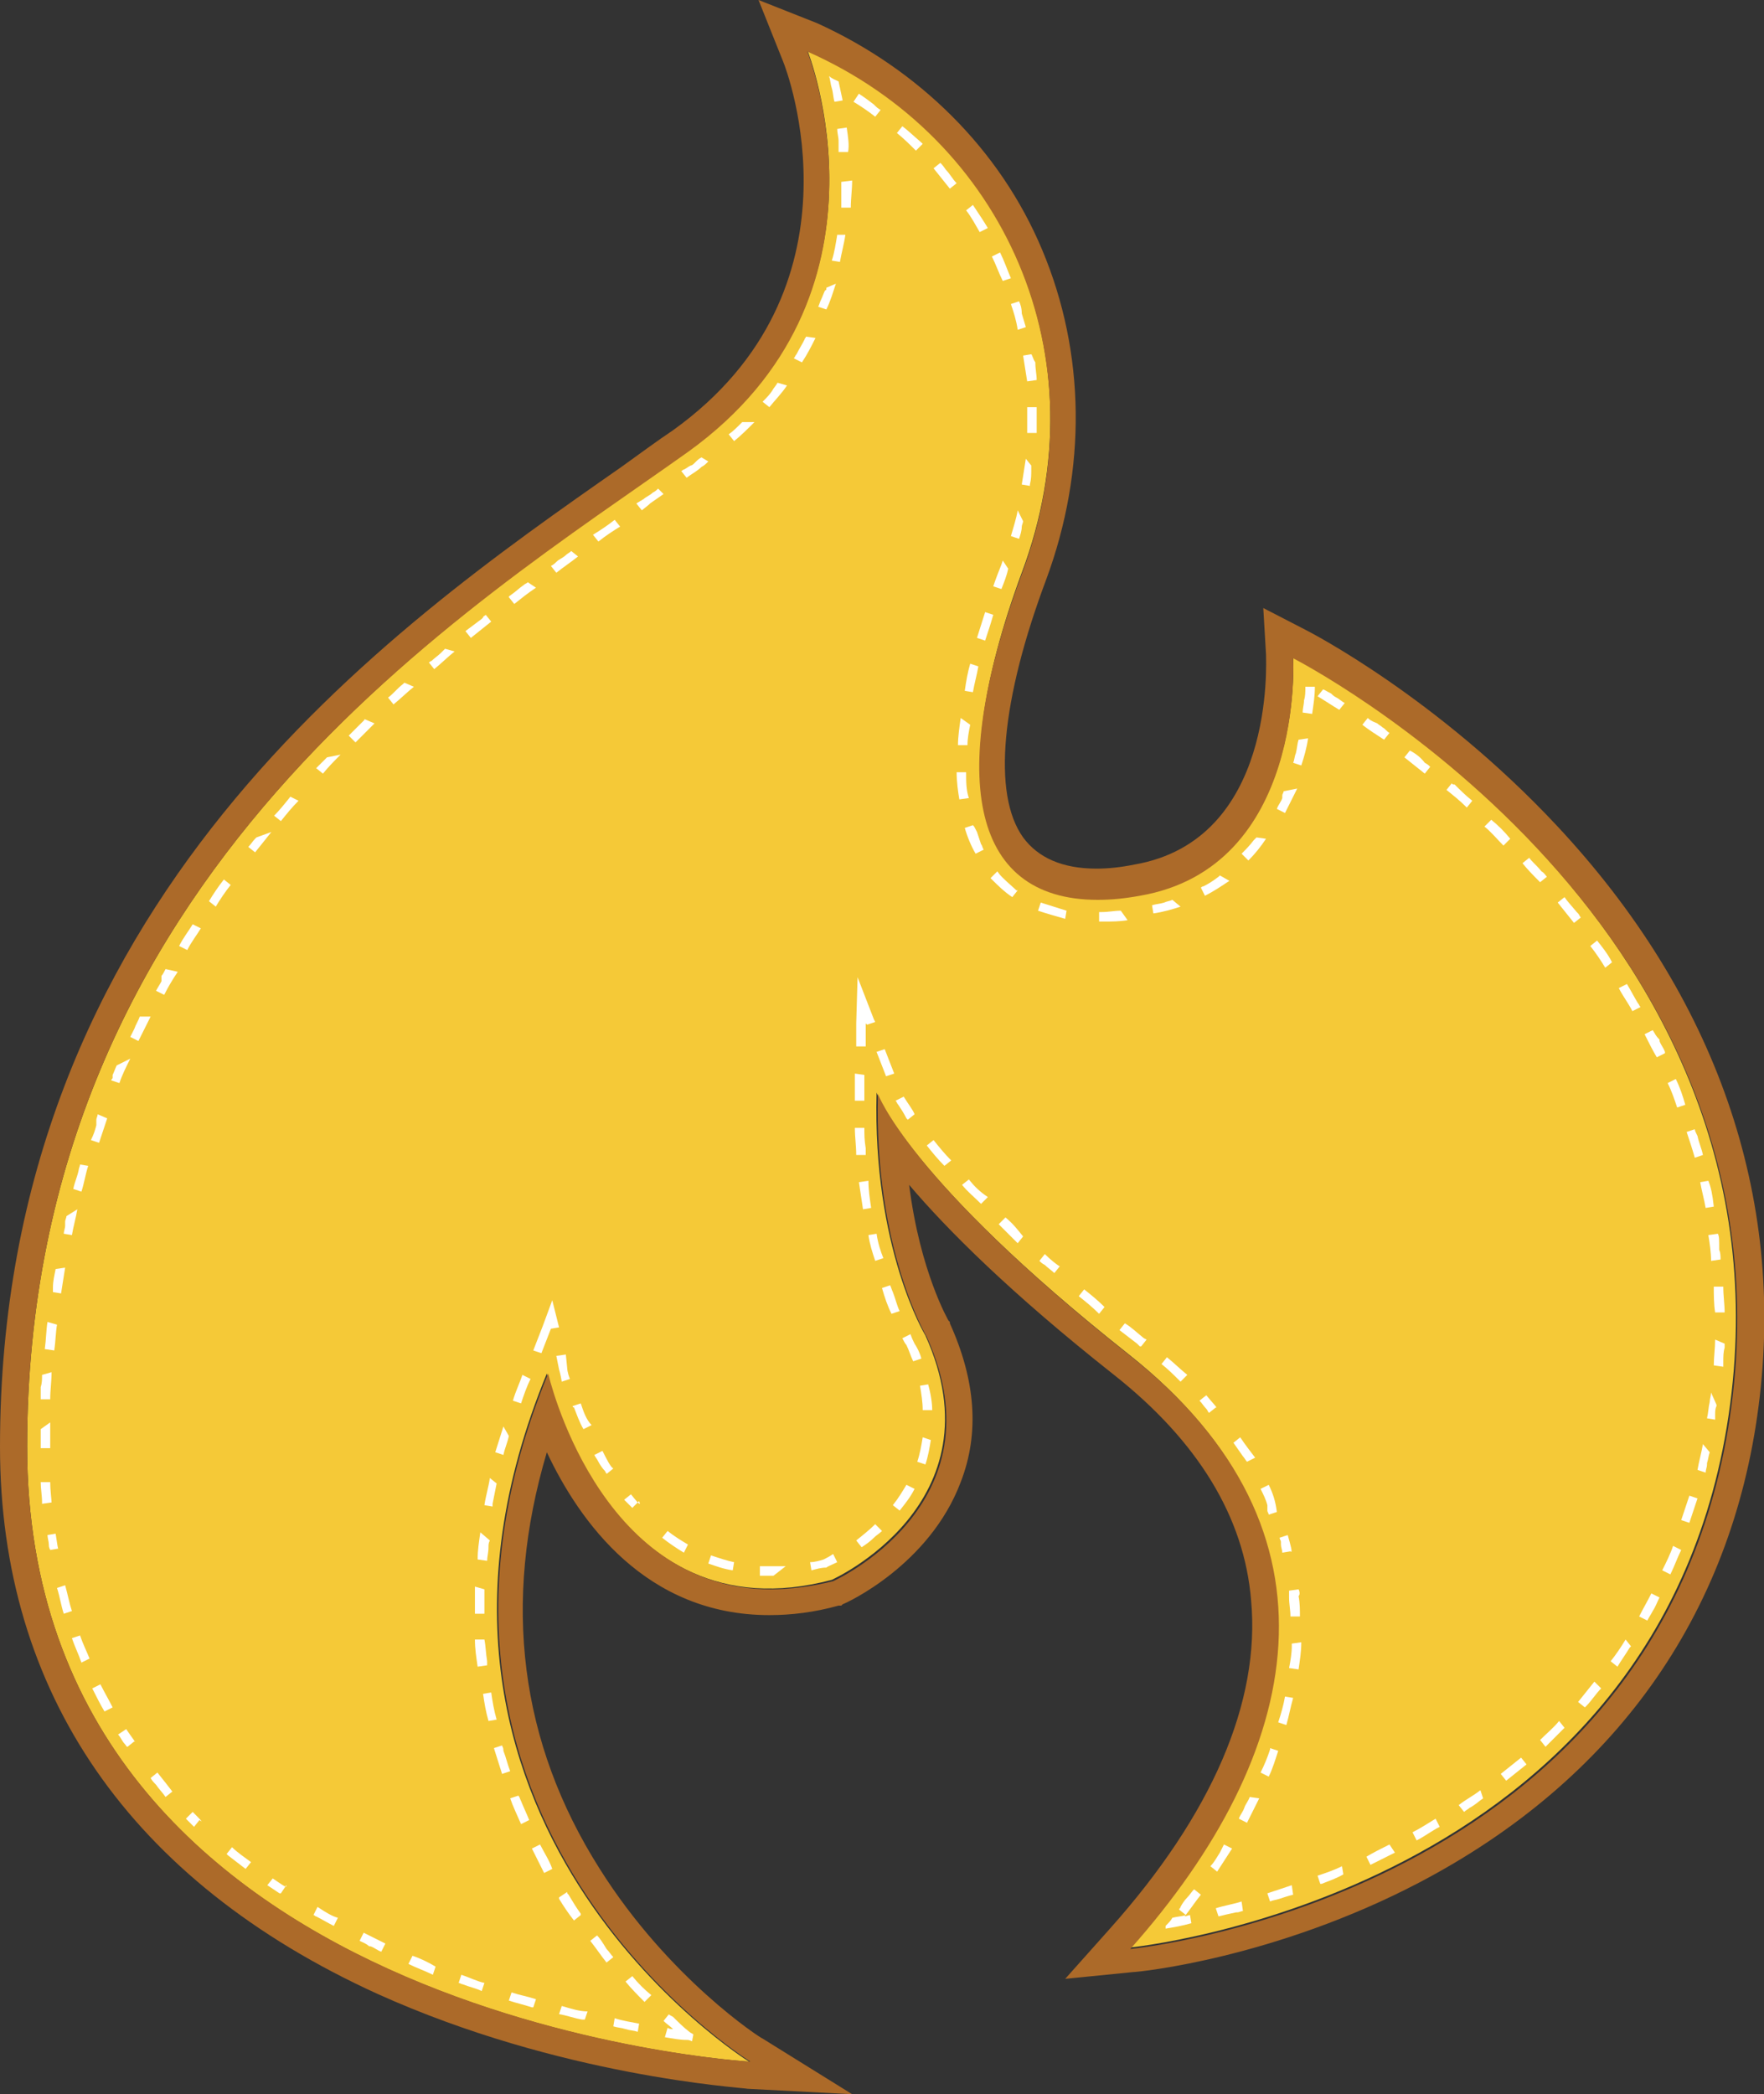 <svg xmlns="http://www.w3.org/2000/svg" width="130" height="154.3" viewBox="45 -57.3 130 154.3">
  <rect x="45" y="-57.3" width="130" height="154.3" fill="#333333" stroke="none"/>
  <path fill="#F5C937" d="M140.3-8.9s.9 15.4-11.3 17.5c-12.2 2.1-14.6-7.7-8.7-23.7 6-16-1.3-32.1-15.8-38.5 0 0 7.2 18-8.8 29.5S47 7 47 49.3c0 42.2 53.2 45.3 53.2 45.3S71.7 76.9 85.3 43.9c0 0 4.5 19.6 21 15.2 0 0 12.5-5.6 6.9-18 0 0-3.9-6.4-3.6-17.9 0 0 2.3 6.4 18.6 19.3s12.8 29.3 0 43.7c0 0 39.5-3.8 44.3-40S140.3-8.9 140.3-8.9z"/>
  <path fill="#AC6A29" d="M104.5-53.5C119-47.1 126.3-31 120.3-15c-5.4 14.5-4 24 5.6 24 1 0 2-.1 3.1-.3 12.2-2.1 11.3-17.5 11.3-17.5s37.1 18.9 32.3 55.1-44.3 40-44.3 40c12.8-14.4 16.3-30.8 0-43.7-16.3-12.9-18.6-19.3-18.6-19.3-.3 11.4 3.6 17.9 3.6 17.9 5.6 12.4-6.9 18-6.9 18-1.6.4-3.2.6-4.6.6-12.8 0-16.4-15.9-16.4-15.9-13.6 33 14.9 50.7 14.9 50.7S47 91.5 47 49.3C47 7 79.7-12.6 95.7-24c16-11.5 8.8-29.5 8.8-29.5m-3.6-3.8l1.8 4.5c.3.7 6.4 16.8-8.1 27.2-1.2.8-2.4 1.7-3.8 2.7C73.6-10.9 45 9.1 45 49.3c0 18.1 9.6 32 27.8 40.3 13.5 6.1 26.8 6.9 27.3 7l7.7.4-6.6-4.1c-.1 0-6.9-4.4-12-12.5-5.9-9.3-7.2-19.6-3.9-30.7 2.4 5.1 7.3 12 16.4 12 1.6 0 3.3-.2 5.1-.7h.2l.1-.1c.3-.1 6.4-2.9 8.7-9 1.4-3.6 1.1-7.5-.8-11.7v-.1l-.1-.1s-2.1-3.6-2.9-10c2.8 3.3 7.5 8 15.1 14 6.2 4.9 9.6 10.5 10.1 16.6.7 7.5-2.9 15.8-10.4 24.2l-3.3 3.7 5-.5c.4 0 10.4-1 21.1-6.6 14.3-7.5 23-19.6 25-35.1 2-15.4-3.1-30.2-14.9-42.8-8.8-9.4-18.1-14.2-18.5-14.4l-3.1-1.6.2 3.4c0 .6.7 13.7-9.7 15.5-1 .2-1.9.3-2.8.3-2.5 0-4.3-.8-5.4-2.3-2.3-3.2-1.6-10.2 1.7-19 3-8.1 2.9-16.7-.3-24.3-3.1-7.4-9.1-13.3-16.6-16.7l-4.3-1.7z"/>
  <path fill="#F5C937" d="M96.7 93.2c-4.8-.6-13.8-2.3-22.7-6.4C56.7 79 48 66.4 48 49.3c0-38.6 27.8-58.1 44.5-69.8 1.3-.9 2.6-1.8 3.8-2.7 13-9.4 11.2-23.1 9.8-28.5 13.1 6.9 18.7 21.8 13.3 36.3-3.8 10-4.2 17.6-1.3 21.7 1.6 2.4 4.3 3.6 7.8 3.6 1 0 2.1-.1 3.3-.3 5.4-.9 9.2-4.5 11-10.2.8-2.6 1-5 1.1-6.6 2.9 1.7 9.8 6.1 16.3 13 11.3 12 16 25.6 14.1 40.3-1.9 14.7-9.8 25.7-23.4 32.8-7.1 3.7-13.9 5.3-17.5 6 6.8-8.3 10.1-16.7 9.4-24.4-.6-7-4.4-13.3-11.2-18.7-15.8-12.4-18.3-18.8-18.3-18.9l-1.8-4.8-.1 5.1c-.3 11.2 3.3 17.6 3.7 18.3 4.9 11-5.3 16.1-6.4 16.6-1.5.4-2.9.6-4.2.6-11.8 0-15.5-15-15.5-15.1l-.7-3-1.2 2.8C77.3 60.8 81.9 74 86.9 82c3.3 5.4 7.2 9.1 9.8 11.2z"/>
  <path fill="#FFF" d="M107.4-47.9l-.7.1c0 .3.1.6.1.9v.8h.7c.1-.5 0-1.1-.1-1.8zm-.4 4v1.9h.7c0-.7.1-1.3.1-2l-.8.1zm-.3 3.9c-.1.6-.2 1.3-.4 1.9l.6.1c.1-.6.3-1.3.4-2h-.6zm-.8 3.9c0 .1 0 .2-.1.2-.1.2-.2.5-.3.7-.1.2-.1.3-.2.5l.6.2c.3-.6.5-1.3.7-1.9l-.7.3zm-1.5 3.6c0 .1-.1.1-.1.2-.2.4-.4.7-.6 1.1-.1.1-.1.2-.2.3l.6.3c.4-.6.7-1.2 1-1.8l-.7-.1zm-2.1 3.4c-.1.2-.3.4-.4.6-.2.3-.4.5-.7.8l.5.4c.4-.5.9-1 1.3-1.6l-.7-.2zm-2.6 2.9s0 .1 0 0c0 .1 0 .1 0 0 0 .1 0 .1 0 0 0 .1 0 .1 0 0 0 .1 0 .1 0 0 0 .1 0 .1 0 0 0 .1 0 .1 0 0 0 .1 0 .1 0 0 0 .1 0 .1 0 0 0 .1 0 .1 0 0 0 .1 0 .1 0 0 0 .1 0 .1 0 0 0 .1 0 .1 0 0 0 .1 0 .1 0 0 0 .1 0 .1 0 0 0 .1 0 .1 0 0-.1.1-.1.1 0 0-.1.1-.1.1 0 0l-.1.1c-.3.3-.6.6-.9.8l.4.5c.5-.4 1-.9 1.5-1.4h-.9zm-3 2.6c-.2.1-.3.2-.5.4-.1.1-.2.2-.3.2-.2.1-.3.2-.5.3-.1 0-.1.1-.2.1l.4.5c.4-.3.8-.5 1.1-.8.2-.1.3-.2.5-.4l-.5-.3zm-3.2 2.3c-.1.1-.2.2-.4.3-.2.2-.5.3-.7.5-.1 0-.1.1-.2.1-.1.1-.2.1-.3.2l.4.5.5-.4.1-.1 1-.7-.4-.4zM90.3-19c-.5.4-1.1.8-1.6 1.1l.4.5c.5-.4 1.1-.8 1.6-1.1l-.4-.5zm-3.2 2.3c-.1.1-.3.2-.4.3-.2.2-.5.3-.7.5-.1.1-.2.2-.4.3l.4.5c.5-.4 1.1-.8 1.6-1.2l-.5-.4zm-3.2 2.3c-.1.1-.2.1-.3.2-.3.2-.6.5-.9.7-.1.1-.2.1-.2.2l.4.5c.5-.4 1-.8 1.6-1.2l-.6-.4zM80.8-12c-.1.1-.2.1-.2.2l-.1.1-1.2.9.4.5 1.5-1.2-.4-.5zm-3 2.5l-.3.3c-.2.2-.5.4-.7.6-.1 0-.1.1-.2.1l.4.5c.5-.4 1-.9 1.5-1.3l-.7-.2zm-3 2.5l-.1.1c-.4.3-.7.7-1.1 1l.4.5c.5-.4 1-.9 1.5-1.3l-.7-.3zm-2.9 2.7c-.1 0-.1.1 0 0-.1.1-.1.1 0 0-.1.1-.1.1 0 0-.1.1-.1.1 0 0-.1.1-.1.1 0 0l-.1.1-1.1 1.1.5.5L72.6-4l-.7-.3zm-2.8 2.8l-.3.3-.1.1-.1.1-.1.1-.2.2.5.4c.4-.5.9-1 1.3-1.4l-1 .2zm-2.7 2.9c-.4.5-.8 1-1.2 1.4l.5.4c.4-.5.8-1 1.3-1.5l-.6-.3zm-2.5 3c-.1 0-.1 0 0 0-.1 0-.1 0 0 0-.1 0-.1 0 0 0-.1.1-.1.1 0 0-.1.1-.1.1 0 0-.1.1-.1.1 0 0l-.1.1c-.2.2-.3.4-.5.6l.5.4L65 4l-1.1.4zm-2.4 3.1c-.4.5-.8 1.1-1.1 1.6l.5.4c.3-.5.7-1.1 1.1-1.6l-.5-.4zm-2.3 3.3c-.3.5-.7 1-1 1.6l.6.3c.3-.6.7-1.1 1-1.6l-.6-.3zm-2 3.3c-.1.2-.2.4-.3.5v.4c-.1.2-.3.5-.4.7l.6.3c.3-.6.6-1.1 1-1.7l-.9-.2zm-1.9 3.5c-.1.3-.3.6-.4.9l-.3.6.6.3.9-1.8h-.8zm-1.7 3.6c-.1.2-.2.5-.3.7v.2c0 .1-.1.1-.1.2l.6.2c.2-.6.5-1.2.8-1.8l-1 .5zm-1.4 3.6c0 .1-.1.3-.1.4v.4c-.1.4-.2.7-.4 1.1l.6.2.6-1.8-.7-.3zm-1.3 3.7c0 .1-.1.3-.1.4-.1.5-.3.9-.4 1.4l.6.2c.2-.6.3-1.3.5-1.9l-.6-.1zm-1 3.8c0 .1-.1.3-.1.4v.3c0 .2-.1.4-.1.6l.6.1c.1-.6.3-1.3.4-1.9l-.8.5zm-.8 3.9c-.1.5-.2.9-.2 1.4v.3l.6.1c.1-.6.2-1.3.3-1.9l-.7.1zm-.6 3.9c-.1.6-.1 1.3-.2 2l.7.1c.1-.7.1-1.3.2-1.9l-.7-.2zm-.4 3.9c0 .3 0 .6-.1.9v.9h.7c0-.7.1-1.3.1-2l-.7.2zm-.1 4v1.4h.7v-1.9l-.7.5zm.7 3.9H48c0 .5.1 1 .1 1.5v.1l.7-.1c0-.2-.1-.9-.1-1.5zm.4 3.8l-.6.1c0 .2.1.5.1.7 0 .1 0 .2.1.4l.6-.1c0 .2-.1-.4-.2-1.1zm.7 3.8l-.6.2c.2.6.3 1.3.5 1.9l.6-.2c-.2-.6-.3-1.2-.5-1.9zm1.1 3.7l-.6.2c.2.6.5 1.2.7 1.8l.6-.3c-.2-.5-.5-1.1-.7-1.7zm1.5 3.6l-.6.3c.3.6.6 1.2.9 1.7l.6-.3c-.3-.6-.6-1.1-.9-1.7zm1.9 3.3l-.6.4c.2.2.3.5.5.7.1.1.1.2.2.2l.5-.4c.2.2-.2-.3-.6-.9zm2.3 3.2l-.5.4c.1.2.3.4.4.5.2.3.5.6.7.9l.5-.4c-.3-.4-.7-.9-1.1-1.4zm2.6 2.9l-.5.5.4.4.2.2.4-.5c.4.3-.1-.2-.5-.6zm2.9 2.6l-.4.5.1.1c.4.3.9.7 1.3 1l.4-.5c-.4-.3-1-.7-1.4-1.1zm3 2.3l-.4.5.9.6h.1l.4-.6c.1.3-.4-.1-1-.5zm3.3 2.1l-.3.6c.1 0 .1.1.2.1.4.2.9.5 1.3.7l.3-.6c-.4-.1-.9-.4-1.5-.8zm3.4 1.9l-.3.6c.2.1.5.2.7.4h.1c.3.1.5.3.8.4l.3-.6-1.6-.8zm3.6 1.7l-.3.6c.6.3 1.2.5 1.8.8l.2-.6c-.5-.3-1.1-.6-1.7-.8zm3.6 1.4l-.2.6c.1 0 .2.1.3.1.5.2 1 .3 1.4.5l.2-.6c-.5-.1-1.1-.4-1.7-.6zm3.7 1.3l-.2.6c.6.2 1.1.3 1.7.5h.1l.2-.6c-.6-.2-1.2-.3-1.8-.5zm3.7 1l-.2.6c.6.1 1.1.3 1.7.4h.2l.2-.6c-.6 0-1.2-.2-1.9-.4zm3.9.9l-.1.6c.3.1.6.1.9.2.3.1.6.1.9.2l.1-.6c-.5-.1-1.2-.2-1.8-.4zm4-.3l-.4.5c.2.2.5.4.7.6-.1 0-.3 0-.4-.1l-.2.7c.6.1 1.1.2 1.6.2.1 0 .2 0 .4.1l.1-.5c-.1-.1-.2-.1-.3-.2-.4-.3-.8-.7-1.2-1.1-.2-.1-.2-.1-.3-.2.1.1.1.1 0 0 .1.1 0 .1 0 0zm-2.7-2.8l-.5.4c.4.5.9 1 1.4 1.5l.5-.5c-.5-.4-1-.9-1.4-1.4zm-2.6-3l-.5.4c.4.5.8 1.1 1.2 1.6l.5-.4c-.2-.2-.3-.4-.5-.6-.3-.5-.5-.8-.7-1zm-2.2-3.2l-.6.4v.1c.3.5.7 1.1 1.1 1.6l.5-.4v-.1c-.3-.4-.6-.9-.9-1.4-.1-.1-.1-.1-.1-.2 0 .1 0 .1 0 0zm-2-3.5l-.6.3.9 1.8.6-.3c-.2-.6-.6-1.2-.9-1.8zM83.2 75l-.6.2c.2.6.5 1.2.8 1.9l.6-.3c-.2-.5-.4-.9-.6-1.4-.1-.2-.1-.3-.2-.4zM82 71.3l-.6.2c.2.6.4 1.3.6 1.9l.6-.2c-.2-.5-.3-1-.5-1.5 0-.3-.1-.3-.1-.4zm-.8-3.9l-.6.1c.1.7.2 1.3.4 2l.6-.1c-.2-.7-.3-1.3-.4-2zm-.5-3.9H80c0 .7.1 1.3.2 2l.7-.1v-.3c-.1-.6-.1-1.1-.2-1.6zm-.7-3.9v2h.7v-1.8l-.7-.2zm.4-4c-.1.7-.2 1.3-.2 2l.7.1c0-.3.1-.6.1-1 0-.2 0-.3.1-.5l-.7-.6zm.7-4c-.1.7-.3 1.3-.4 2l.6.1v-.2l.3-1.5-.5-.4zm1-3.8c-.2.6-.4 1.3-.6 1.9l.6.2c.1-.5.3-.9.4-1.4l-.4-.7zm1.4-3.8c-.2.6-.5 1.2-.7 1.9l.6.2c.2-.6.4-1.2.7-1.8l-.6-.3zm2.2-5.5l-.7 1.9-.7 1.8.6.2.7-1.8.6-.1-.5-2zm1 4l-.7.1.2 1s.1.3.2.9l.6-.2c-.2-.5-.2-.8-.2-.8l-.1-1zm1.1 3.6l-.6.2s0 .1.1.1c.2.5.4 1.1.7 1.6l.6-.3c-.4-.4-.6-1-.8-1.6zm1.6 3.5l-.6.3c.1.2.2.3.3.5.1.2.3.5.5.7 0 .1.1.1.1.2l.5-.4c-.2-.1-.5-.7-.8-1.3zm2.1 3.2l-.5.4.1.1.1.1.4.4.5-.5c.2.5-.2 0-.6-.5zm2.7 2.7l-.4.5c.5.4 1.1.8 1.6 1.1l.3-.6c-.5-.3-1-.6-1.5-1zm3.2 1.8l-.2.6c.6.2 1.1.4 1.8.5l.1-.6c-.5-.1-1.1-.3-1.7-.5zm5.5.8H101v.7h1l.9-.7zm3.5-.9c-.3.2-.5.3-.7.4-.3.1-.7.2-1 .2l.1.6c.4-.1.7-.2 1.1-.2.1-.1.4-.2.8-.4l-.3-.6zm3.1-2.2c-.4.4-.9.8-1.4 1.2l.4.5c.3-.2.6-.4.9-.7.2-.2.4-.3.6-.5l-.5-.5zm2.3-2.9c-.3.5-.6 1-1 1.5l.5.4c.4-.5.8-1 1.1-1.6l-.6-.3zm1.2-3.5c-.1.6-.2 1.2-.4 1.8l.6.2c.2-.6.3-1.2.4-1.8l-.6-.2zm.4-3.9l-.6.1c.1.6.2 1.2.2 1.8h.7c0-.5-.1-1.2-.3-1.9zm-1.3-3.7l-.6.3c.1.2.2.4.3.5.2.4.3.8.5 1.2l.6-.2c-.1-.4-.3-.8-.5-1.1-.1-.2-.2-.4-.3-.7zm-1.5-3.6l-.6.2c.2.7.4 1.3.7 1.9l.6-.2c-.2-.4-.3-.9-.5-1.4-.1-.2-.1-.3-.2-.5zm-1-3.8l-.6.1c.1.7.3 1.3.5 1.9l.6-.2c-.2-.5-.4-1.1-.5-1.8zm-.6-3.9l-.7.1c.1.7.2 1.3.3 2l.6-.1c-.1-.7-.2-1.3-.2-2zm-.3-3.9h-.7c0 .7.1 1.3.1 2h.7v-.5c-.1-.6-.1-1-.1-1.5zm-.7-4v2h.7v-1.9l-.7-.1zm.2-7.1l-.1 3.4v1.7h.7v-1.7l.1.1.6-.2-.1-.2-1.2-3.1zm2 5.3l-.6.2.7 1.8.6-.2-.7-1.8zm1.4 3.5l-.6.3c.1.1.1.2.2.3.2.3.4.6.6 1l.1.1.5-.4c-.1-.3-.5-.8-.8-1.3zm2.2 3.2l-.5.4c.4.5.8 1 1.3 1.5l.5-.4c-.5-.5-.9-1-1.3-1.5zm2.6 2.9l-.5.4c.4.5.9.9 1.4 1.4l.5-.5c-.6-.4-1-.8-1.4-1.3zm2.7 2.8l-.5.5 1.4 1.4.4-.5c-.4-.5-.8-1-1.3-1.4zm2.9 2.7l-.4.5c.1.1.2.2.4.3.2.2.5.4.7.6l.4-.5c-.2-.1-.7-.5-1.1-.9zm2.9 2.6l-.4.5c.5.4 1 .8 1.5 1.3l.4-.5c-.5-.5-1-.9-1.5-1.3zm3 2.5l-.4.5c.4.3.9.7 1.3 1l.1.1.1.1h.1l.4-.5-.2-.1c-.5-.4-.9-.8-1.4-1.1zm3.1 2.5l-.4.5c.5.4.9.8 1.4 1.3l.5-.5c-.5-.4-1-.9-1.5-1.3zm2.9 2.8l-.5.4c.2.2.3.4.5.6.1.1.1.2.2.3l.5-.4c.2.1-.3-.4-.7-.9zm2.5 3.1l-.5.4c.2.3.5.7.7 1 .1.1.2.3.3.4l.6-.3c-.3-.4-.7-.9-1.1-1.5zm2.1 3.5l-.6.3c.2.4.4.8.5 1.2v.4c0 .1.1.2.1.3l.6-.2c-.1-.8-.3-1.4-.6-2zm1.4 3.7l-.6.2c0 .1.1.2.1.3v.2c0 .2.1.4.1.6l.6-.1c.2.2 0-.5-.2-1.2zm.8 4l-.7.1v.5c0 .5.1.9.1 1.4h.7c0-.5 0-1-.1-1.5.1-.1.1-.3 0-.5zm-.5 4v.2c0 .5-.1 1.1-.2 1.6l.7.1c.1-.7.2-1.3.2-2l-.7.1zm-.5 3.9c-.1.6-.3 1.3-.5 1.9l.6.2c.2-.7.3-1.3.5-2l-.6-.1zm-1.1 3.8c0 .1 0 .1 0 0 0 .1 0 .1 0 0 0 .1 0 .1 0 0 0 .1 0 .1 0 0 0 .1 0 .1 0 0 0 .1 0 .1 0 0 0 .1 0 .1 0 0 0 .1 0 .1 0 0v.1c-.2.6-.4 1.1-.7 1.7l.6.3c.3-.6.5-1.3.7-1.9l-.6-.2zm-1.5 3.6c-.1.3-.3.5-.4.8-.1.3-.3.5-.4.8l.6.3.9-1.8-.7-.1zm-1.9 3.5l-.3.6c-.2.3-.4.7-.7 1l.5.4c.4-.6.7-1.1 1.1-1.7l-.6-.3zm-2.2 3.3c-.2.2-.3.4-.5.6-.2.2-.4.5-.5.7 0 .1-.1.1-.1.2l.5.4c-.3.1-.6.1-1 .2-.1.2-.3.4-.5.6v.2c.6-.1 1.2-.2 1.9-.4l-.1-.6c-.1 0-.3.1-.4.1.4-.5.8-1.1 1.2-1.6l-.5-.4zm3.5.9c-.6.2-1.3.3-1.9.5l.2.6c.4-.1.8-.2 1.3-.3h.1c.1 0 .3-.1.4-.1l-.1-.7zm3.7-1.2l-1.8.6.2.6c.2-.1.4-.1.7-.2.3-.1.6-.2 1-.3l-.1-.7zm3.7-1.4c-.6.3-1.2.5-1.8.7l.2.6h.1c.5-.2 1.1-.4 1.6-.7l-.1-.6zm3.5-1.6c-.6.3-1.2.6-1.7.9l.3.6 1.8-.9-.4-.6zm3.4-1.9c-.5.3-1.1.7-1.7 1l.3.6c.6-.3 1.1-.7 1.7-1l-.3-.6zm3.3-2.1c-.5.4-1.1.7-1.6 1.1l.4.5c.1-.1.3-.2.4-.3.4-.2.7-.5 1-.7l-.2-.6zm3-2.4l-1.5 1.2.4.5 1.5-1.2-.4-.5zm2.8-2.7c-.4.5-.9.9-1.4 1.4l.4.5 1.4-1.4-.4-.5zm2.6-2.9l-1.2 1.5.5.4.1-.1c.4-.4.7-.9 1.1-1.3l-.5-.5zm2.3-3.1c-.3.5-.7 1.1-1.1 1.6l.5.4c.3-.5.6-.9.9-1.4l.1-.1-.4-.5zm1.9-3.4c-.3.6-.6 1.1-.9 1.7l.6.3c.1-.2.3-.5.4-.7.2-.3.3-.6.5-1l-.6-.3zm1.6-3.5c-.2.6-.5 1.2-.8 1.8l.6.3c.3-.6.5-1.2.8-1.8l-.6-.3zm1.2-3.7l-.6 1.8.6.2.6-1.8-.6-.2zm1-3.8c-.1.6-.3 1.3-.4 1.9l.6.2c0-.2.1-.4.1-.6v-.1c.1-.3.1-.5.2-.8l-.5-.6zm.6-3.8c0 .2-.1.5-.1.7-.1.4-.1.8-.2 1.2l.6.1v-.4c0-.2 0-.4.1-.6v-.1l-.4-.9zm.3-3.9c0 .6-.1 1.3-.1 1.9l.7.1V43c0-.3 0-.7.1-1v-.3l-.7-.3zm.6-3.9h-.7c0 .6 0 1.3.1 1.9h.7c0-.6-.1-1.2-.1-1.9 0 .1 0 .1 0 0 0 .1 0 .1 0 0zm-.4-3.9l-.7.1c.1.6.2 1.3.2 1.9l.7-.1c0-.2 0-.5-.1-.7 0-.8 0-1-.1-1.2zm-.7-3.9l-.6.1c.1.6.3 1.3.4 1.9l.6-.1c-.1-.9-.2-1.4-.4-1.9zm-1-3.8l-.6.2c.2.6.4 1.2.6 1.9l.6-.2c-.1-.5-.3-.9-.4-1.4-.1-.2-.2-.4-.2-.5zm-1.4-3.7l-.6.3c.3.6.5 1.2.7 1.8l.6-.2c-.2-.7-.4-1.3-.7-1.9zm-1.7-3.6l-.6.3c.3.6.6 1.2.9 1.7l.6-.3v-.1c-.1-.3-.3-.5-.4-.8v-.1c-.3-.3-.3-.4-.5-.7.1.1.1.1 0 0 .1.1.1.1 0 0 .1.1.1.1 0 0 .1.1.1.1 0 0 .1.1.1.1 0 0 .1.1.1.1 0 0 .1.1.1.1 0 0 .1.1.1.1 0 0zm-1.9-3.4l-.6.3c.3.6.7 1.1 1 1.7l.6-.3c-.1-.1-.1-.2-.2-.3-.3-.5-.5-.9-.8-1.4zm-2.2-3.2l-.5.4c.4.5.8 1.1 1.1 1.6l.5-.4c-.3-.6-.7-1.1-1.1-1.6zm-2.4-3.2l-.5.4 1.2 1.5.5-.4c-.1-.1-.1-.2-.2-.3l-.1-.1c-.5-.6-.7-.8-.9-1.1zm-2.6-2.9l-.5.4c.4.5.9 1 1.3 1.4l.5-.4c-.1-.1-.2-.3-.4-.4-.4-.5-.7-.7-.9-1zm-2.8-2.8l-.5.5c.5.4.9.9 1.4 1.4l.5-.5c-.4-.5-.9-1-1.4-1.4zM152 .4l-.4.5c.5.4 1 .8 1.5 1.3l.4-.5c-.5-.4-.9-.8-1.3-1.2-.1 0-.2 0-.2-.1zM148.9-2l-.4.5L150-.3l.4-.5c-.1-.1-.2-.2-.4-.3-.3-.4-.7-.7-1.1-.9zm-3.1-2.4l-.4.5c.5.4 1 .7 1.6 1.1l.4-.5c-.2-.1-.3-.3-.5-.4-.1-.1-.3-.2-.4-.3-.5-.2-.6-.3-.7-.4zm-3.3-2.1l-.4.5c.5.3 1.1.7 1.6 1l.4-.5c-.2-.1-.4-.3-.6-.4-.2-.1-.3-.2-.4-.3-.4-.2-.5-.3-.6-.3zm-1.3-.2c0 .1 0 .1 0 0 0 .1 0 .1 0 0 0 .1 0 .1 0 0 0 .1 0 .1 0 0 0 .4 0 .7-.1 1 0 .3-.1.6-.1.9l.7.1c.1-.7.2-1.3.2-2h-.7zm-.5 3.9c-.1.3-.1.6-.2 1-.1.2-.1.5-.2.7l.6.2c.2-.6.4-1.3.5-2l-.7.1zM139.6 1c0 .1-.1.2-.1.3v.2c-.1.3-.3.5-.4.8l.6.3.9-1.8-1 .2zm-2 3.4l-.2.2c-.3.4-.6.7-.9 1l.5.5c.5-.5.9-1 1.3-1.6l-.7-.1zm-2.7 2.8s-.1 0 0 0c-.1 0-.1 0 0 0-.1 0-.1 0 0 0-.1 0-.1 0 0 0-.1 0-.1 0 0 0-.1 0-.1 0 0 0-.1 0-.1 0 0 0-.1 0-.1 0 0 0-.1 0-.1 0 0 0-.1.1-.1.1 0 0l-.1.1c-.4.3-.7.5-1.1.7-.1 0-.2.1-.2.1l.3.6c.6-.3 1.2-.7 1.8-1.1l-.7-.4zM131.4 9c-.2.1-.4.1-.6.2-.3.1-.6.1-.9.2l.1.6c.7-.1 1.4-.3 2-.5l-.6-.5zm-3.8.8c-.5 0-.9.1-1.4.1h-.2v.7h.3c.6 0 1.2 0 1.8-.1l-.5-.7zm-5.9-.6l-.2.6c.6.2 1.3.4 2 .6l.1-.6c-.6-.2-1.3-.4-1.9-.6zm-3.2-2.3l-.5.5c.5.5 1 1 1.6 1.4l.4-.5h-.1l-.1-.1c-.9-.8-1.1-1-1.3-1.3zm-1.8-3.4l-.6.2c.2.7.5 1.4.8 1.9l.6-.3c-.1-.1-.1-.3-.2-.4L117 4c-.2-.4-.2-.4-.3-.5.1.1.1.1 0 0 .1.1.1.1 0 0 .1 0 .1 0 0 0 .1 0 .1 0 0 0 .1 0 .1 0 0 0 .1 0 .1 0 0 0 .1 0 .1 0 0 0zm-.5-3.9h-.7c0 .7.1 1.4.2 2l.7-.1c-.2-.6-.2-1.2-.2-1.9zm-.4-4c-.1.7-.2 1.4-.2 2h.7c0-.5.1-1 .2-1.5l-.7-.5zm.7-4c-.2.7-.3 1.3-.4 2l.6.1c.1-.6.3-1.3.4-1.9l-.6-.2zm1.1-3.8c-.2.6-.4 1.3-.6 1.9l.6.2c.2-.6.4-1.2.6-1.9l-.6-.2zm1.3-3.8l-.1.3c-.2.5-.4 1-.6 1.6l.6.2c.2-.5.4-1 .5-1.5l-.4-.6zm1.1-3.7c-.1.6-.3 1.2-.5 1.9l.6.2c.1-.3.2-.6.2-.9 0-.1.1-.3.1-.4l-.4-.8zm.6-3.8c-.1.6-.2 1.3-.3 1.9l.6.1v-.1c.1-.4.1-.7.1-1.1v-.3l-.4-.5zm.8-3.8h-.7v1.9h.7v-1.9zm-.4-3.9l-.6.1c.1.6.2 1.3.3 1.9l.7-.1c0-.4-.1-.8-.1-1.3-.2-.3-.2-.5-.3-.6zm-.9-3.9l-.6.2c.2.6.4 1.2.5 1.9l.6-.2c-.1-.3-.2-.7-.3-1 0-.4-.1-.7-.2-.9zm-1.4-3.6l-.6.3c.3.6.5 1.2.8 1.8l.6-.2c-.3-.7-.5-1.3-.8-1.9zm-2-3.5l-.5.4c.4.5.7 1.1 1 1.6l.6-.3c-.3-.5-.7-1.1-1.1-1.7zm-2.4-3.1l-.5.4 1.2 1.5.5-.4c-.3-.3-.5-.7-.8-1-.2-.3-.3-.4-.4-.5zm-2.8-2.7l-.4.5c.5.4 1 .9 1.4 1.3l.5-.5-.1-.1c-.7-.6-1-.9-1.4-1.2zm-3.2-2.4l-.4.6c.5.3 1.1.7 1.6 1.1l.4-.5c-.2-.1-.3-.2-.5-.4-.9-.7-1-.7-1.1-.8.1.1.1.1 0 0 .1.1.1.1 0 0 .1.1.1.1 0 0 .1.1.1.1 0 0 .1.1.1.1 0 0 .1.1.1.1 0 0 .1.1.1.1 0 0 .1.1.1.1 0 0 .1.1.1.1 0 0 .1.1.1.1 0 0zm-2.2-1.3c.1.3.1.6.2.9.1.3.1.7.2 1l.6-.1c-.1-.5-.2-.9-.3-1.4-.2-.1-.5-.2-.7-.4z"/>
</svg>
